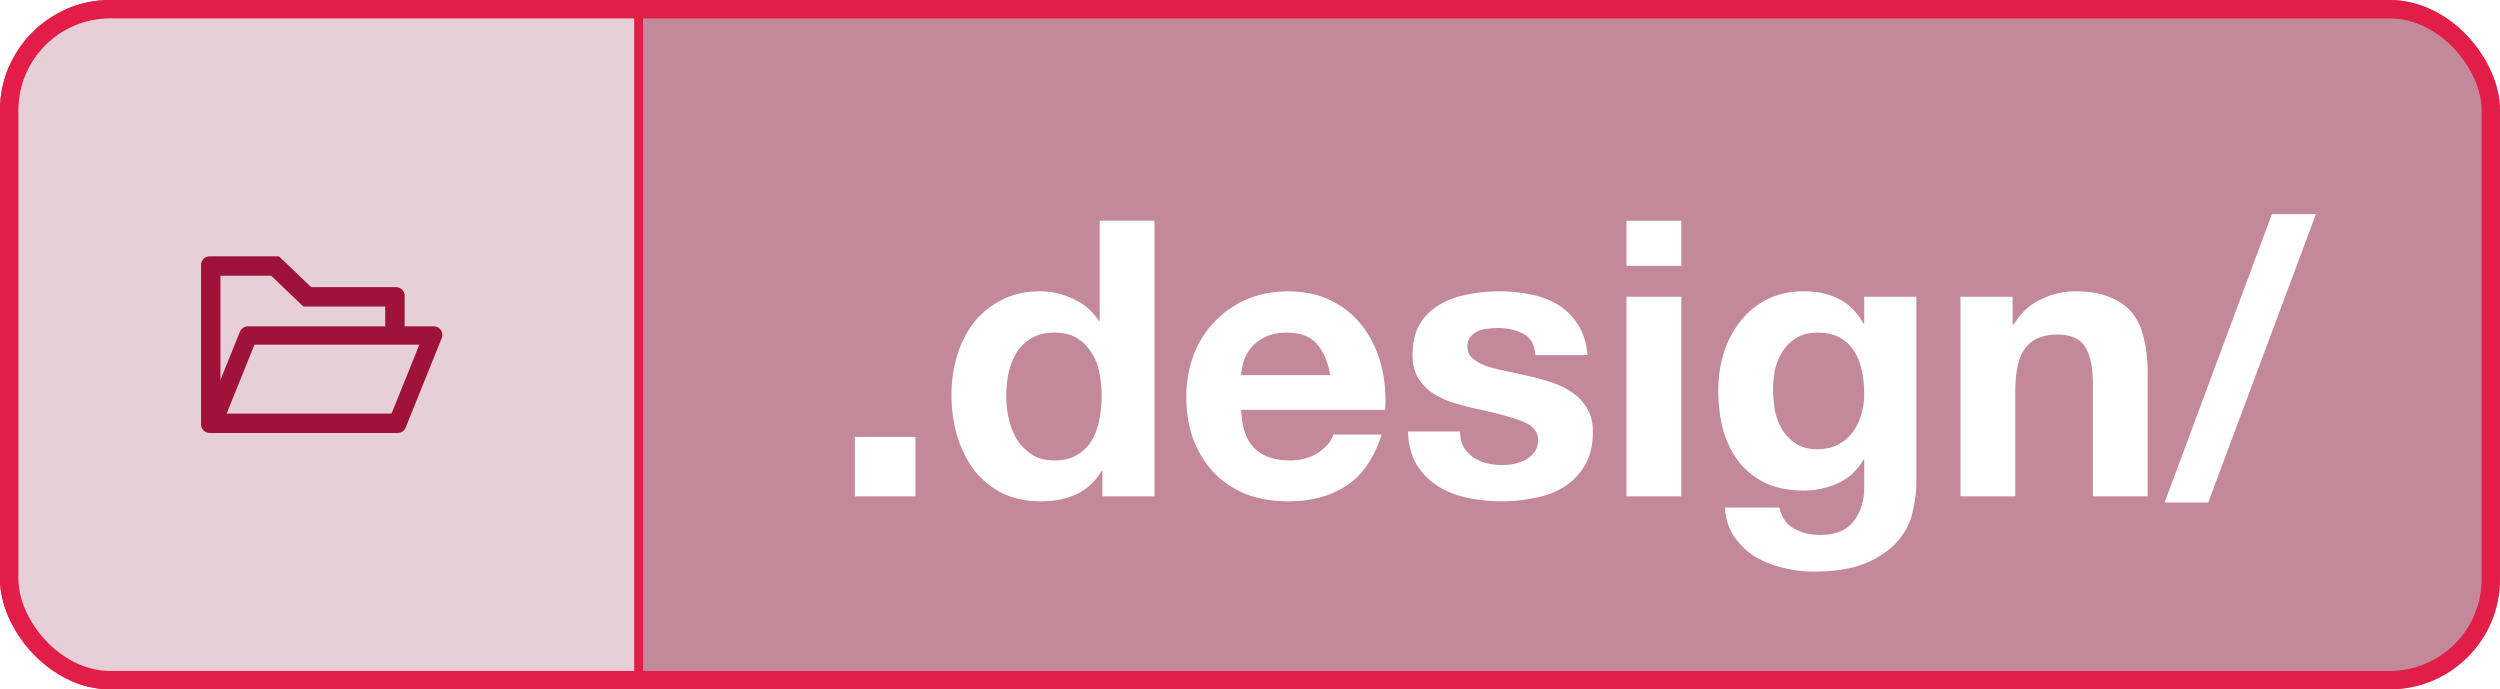 <svg xmlns="http://www.w3.org/2000/svg" width="272" height="75" fill="none"><g clip-path="url(#a)"><path fill="#881337" fill-opacity=".2" d="M.5.5h69v74H.5z"/><path fill="#9F1239" d="M47.188 35.508h-3.165V32.18a.936.936 0 0 0-.937-.938h-9.229l-3.436-3.287a.238.238 0 0 0-.161-.064h-7.448a.936.936 0 0 0-.937.937v17.344c0 .518.419.937.938.937h20.449a.94.94 0 0 0 .87-.586l3.926-9.726a.936.936 0 0 0-.87-1.29ZM23.983 30h5.523l3.504 3.352h8.903v2.156H26.973a.94.94 0 0 0-.87.586l-2.119 5.25V30Zm18.613 15H24.658l3.027-7.5h17.941l-3.03 7.5Z"/><path stroke="#E11D48" d="M.5.5h69v74H.5z"/><path fill="#881337" fill-opacity=".5" d="M70 0h202v75H70z"/><g filter="url(#b)"><path fill="#fff" d="M93.006 46.532V53H99.6v-6.468h-6.594Zm26.852-4.452c0 .896-.084 1.764-.252 2.604a7.31 7.31 0 0 1-.84 2.268 4.47 4.47 0 0 1-1.596 1.554c-.644.392-1.456.588-2.436.588-.924 0-1.722-.196-2.394-.588a5.921 5.921 0 0 1-1.638-1.596 7.43 7.43 0 0 1-.924-2.268c-.196-.84-.294-1.68-.294-2.52 0-.896.084-1.75.252-2.562.196-.84.49-1.582.882-2.226a4.837 4.837 0 0 1 1.638-1.554c.672-.392 1.498-.588 2.478-.588.98 0 1.792.196 2.436.588.644.392 1.162.91 1.554 1.554.42.616.714 1.344.882 2.184.168.812.252 1.666.252 2.562Zm.084 8.148V53h5.67V23.012h-5.964v10.92h-.084c-.672-1.064-1.596-1.862-2.772-2.394a8.227 8.227 0 0 0-3.654-.84c-1.596 0-2.996.322-4.2.966a8.994 8.994 0 0 0-3.024 2.478c-.784 1.036-1.386 2.24-1.806 3.612a14.923 14.923 0 0 0-.588 4.2c0 1.512.196 2.968.588 4.368.42 1.4 1.022 2.646 1.806 3.738a9.105 9.105 0 0 0 3.066 2.562c1.232.616 2.66.924 4.284.924 1.428 0 2.702-.252 3.822-.756 1.148-.532 2.072-1.386 2.772-2.562h.084Zm24.794-10.416h-9.702c.028-.42.112-.896.252-1.428a4.92 4.92 0 0 1 .798-1.512 4.574 4.574 0 0 1 1.512-1.176c.644-.336 1.442-.504 2.394-.504 1.456 0 2.534.392 3.234 1.176.728.784 1.232 1.932 1.512 3.444Zm-9.702 3.78H150.7a15.33 15.33 0 0 0-.42-4.83c-.392-1.54-1.036-2.912-1.932-4.116-.868-1.204-1.988-2.156-3.36-2.856-1.372-.728-2.982-1.092-4.83-1.092-1.652 0-3.164.294-4.536.882a10.579 10.579 0 0 0-3.486 2.436c-.98 1.008-1.736 2.212-2.268 3.612-.532 1.4-.798 2.912-.798 4.536 0 1.68.252 3.22.756 4.62.532 1.4 1.274 2.604 2.226 3.612s2.114 1.792 3.486 2.352c1.372.532 2.912.798 4.62.798 2.464 0 4.564-.56 6.3-1.68 1.736-1.12 3.024-2.982 3.864-5.586h-5.25c-.196.672-.728 1.316-1.596 1.932-.868.588-1.904.882-3.108.882-1.68 0-2.968-.434-3.864-1.302-.896-.868-1.386-2.268-1.47-4.2Zm23.823 2.352h-5.67c.056 1.456.378 2.674.966 3.654a7.575 7.575 0 0 0 2.31 2.31c.952.588 2.03 1.008 3.234 1.26 1.204.252 2.436.378 3.696.378a17.19 17.19 0 0 0 3.612-.378c1.204-.224 2.268-.63 3.192-1.218a6.761 6.761 0 0 0 2.226-2.31c.588-.98.882-2.184.882-3.612 0-1.008-.196-1.848-.588-2.52a5.105 5.105 0 0 0-1.554-1.722 7.936 7.936 0 0 0-2.226-1.134 23.815 23.815 0 0 0-2.52-.714c-.84-.196-1.666-.378-2.478-.546-.812-.168-1.54-.35-2.184-.546-.616-.224-1.12-.504-1.512-.84-.392-.336-.588-.77-.588-1.302 0-.448.112-.798.336-1.05.224-.28.49-.49.798-.63.336-.14.7-.224 1.092-.252a7.754 7.754 0 0 1 1.092-.084c1.064 0 1.988.21 2.772.63.784.392 1.218 1.162 1.302 2.31h5.67c-.112-1.344-.462-2.45-1.05-3.318a6.526 6.526 0 0 0-2.142-2.142c-.868-.532-1.862-.91-2.982-1.134a16.891 16.891 0 0 0-3.402-.336c-1.176 0-2.324.112-3.444.336-1.12.196-2.128.56-3.024 1.092a6.033 6.033 0 0 0-2.184 2.1c-.532.896-.798 2.044-.798 3.444 0 .952.196 1.764.588 2.436.392.644.91 1.19 1.554 1.638.644.42 1.372.77 2.184 1.05.84.252 1.694.476 2.562.672 2.128.448 3.78.896 4.956 1.344 1.204.448 1.806 1.12 1.806 2.016 0 .532-.126.98-.378 1.344a3.129 3.129 0 0 1-.966.84c-.364.196-.784.35-1.26.462a7.061 7.061 0 0 1-1.302.126c-.588 0-1.162-.07-1.722-.21a4.716 4.716 0 0 1-1.428-.63 4.061 4.061 0 0 1-1.05-1.134c-.252-.476-.378-1.036-.378-1.68Zm24.07-18.018v-4.914h-5.964v4.914h5.964Zm-5.964 3.36V53h5.964V31.286h-5.964Zm20.782 16.59c-.924 0-1.694-.196-2.31-.588a4.87 4.87 0 0 1-1.512-1.512 7 7 0 0 1-.798-2.058c-.14-.784-.21-1.568-.21-2.352 0-.812.084-1.582.252-2.31.196-.756.49-1.414.882-1.974a4.74 4.74 0 0 1 1.512-1.386c.616-.336 1.344-.504 2.184-.504.98 0 1.792.182 2.436.546a4.348 4.348 0 0 1 1.554 1.47c.392.616.672 1.33.84 2.142.168.784.252 1.624.252 2.52 0 .784-.112 1.54-.336 2.268-.196.7-.504 1.33-.924 1.89a4.657 4.657 0 0 1-1.596 1.344c-.644.336-1.386.504-2.226.504Zm10.752 3.738V31.286h-5.67v2.898h-.084c-.728-1.26-1.638-2.156-2.73-2.688-1.064-.532-2.31-.798-3.738-.798-1.512 0-2.856.294-4.032.882a8.58 8.58 0 0 0-2.898 2.394c-.784.98-1.386 2.128-1.806 3.444a13.771 13.771 0 0 0-.588 4.032c0 1.484.168 2.898.504 4.242.364 1.316.924 2.478 1.68 3.486.756.98 1.722 1.764 2.898 2.352 1.176.56 2.576.84 4.2.84a8.965 8.965 0 0 0 3.738-.798 6.002 6.002 0 0 0 2.772-2.562h.084v2.856c.028 1.54-.35 2.814-1.134 3.822-.756 1.008-1.974 1.512-3.654 1.512-1.064 0-2.002-.224-2.814-.672-.812-.42-1.358-1.19-1.638-2.31h-5.922c.084 1.232.42 2.282 1.008 3.15a7.656 7.656 0 0 0 2.268 2.184c.924.56 1.932.966 3.024 1.218 1.12.28 2.212.42 3.276.42 2.492 0 4.48-.336 5.964-1.008 1.484-.672 2.618-1.498 3.402-2.478.784-.952 1.288-1.988 1.512-3.108.252-1.12.378-2.114.378-2.982Zm4.802-20.328V53h5.964V41.618c0-2.212.364-3.794 1.092-4.746.728-.98 1.904-1.47 3.528-1.47 1.428 0 2.422.448 2.982 1.344.56.868.84 2.198.84 3.99V53h5.964V39.644c0-1.344-.126-2.562-.378-3.654-.224-1.12-.63-2.058-1.218-2.814-.588-.784-1.4-1.386-2.436-1.806-1.008-.448-2.31-.672-3.906-.672-1.26 0-2.492.294-3.696.882-1.204.56-2.184 1.47-2.94 2.73h-.126v-3.024h-5.67Zm33.885-8.988-11.676 31.374h4.746l11.718-31.374h-4.788Z"/></g></g><rect width="270" height="73" x="1" y="1" stroke="#E11D48" stroke-width="2" rx="11"/><defs><clipPath id="a"><rect width="272" height="75" fill="#fff" rx="12"/></clipPath><filter id="b" width="158.965" height="39.892" x="93.006" y="22.298" color-interpolation-filters="sRGB" filterUnits="userSpaceOnUse"><feFlood flood-opacity="0" result="BackgroundImageFix"/><feColorMatrix in="SourceAlpha" result="hardAlpha" values="0 0 0 0 0 0 0 0 0 0 0 0 0 0 0 0 0 0 127 0"/><feOffset dy="1"/><feComposite in2="hardAlpha" operator="out"/><feColorMatrix values="0 0 0 0 0 0 0 0 0 0 0 0 0 0 0 0 0 0 0.5 0"/><feBlend in2="BackgroundImageFix" result="effect1_dropShadow_13_230"/><feBlend in="SourceGraphic" in2="effect1_dropShadow_13_230" result="shape"/></filter></defs></svg>